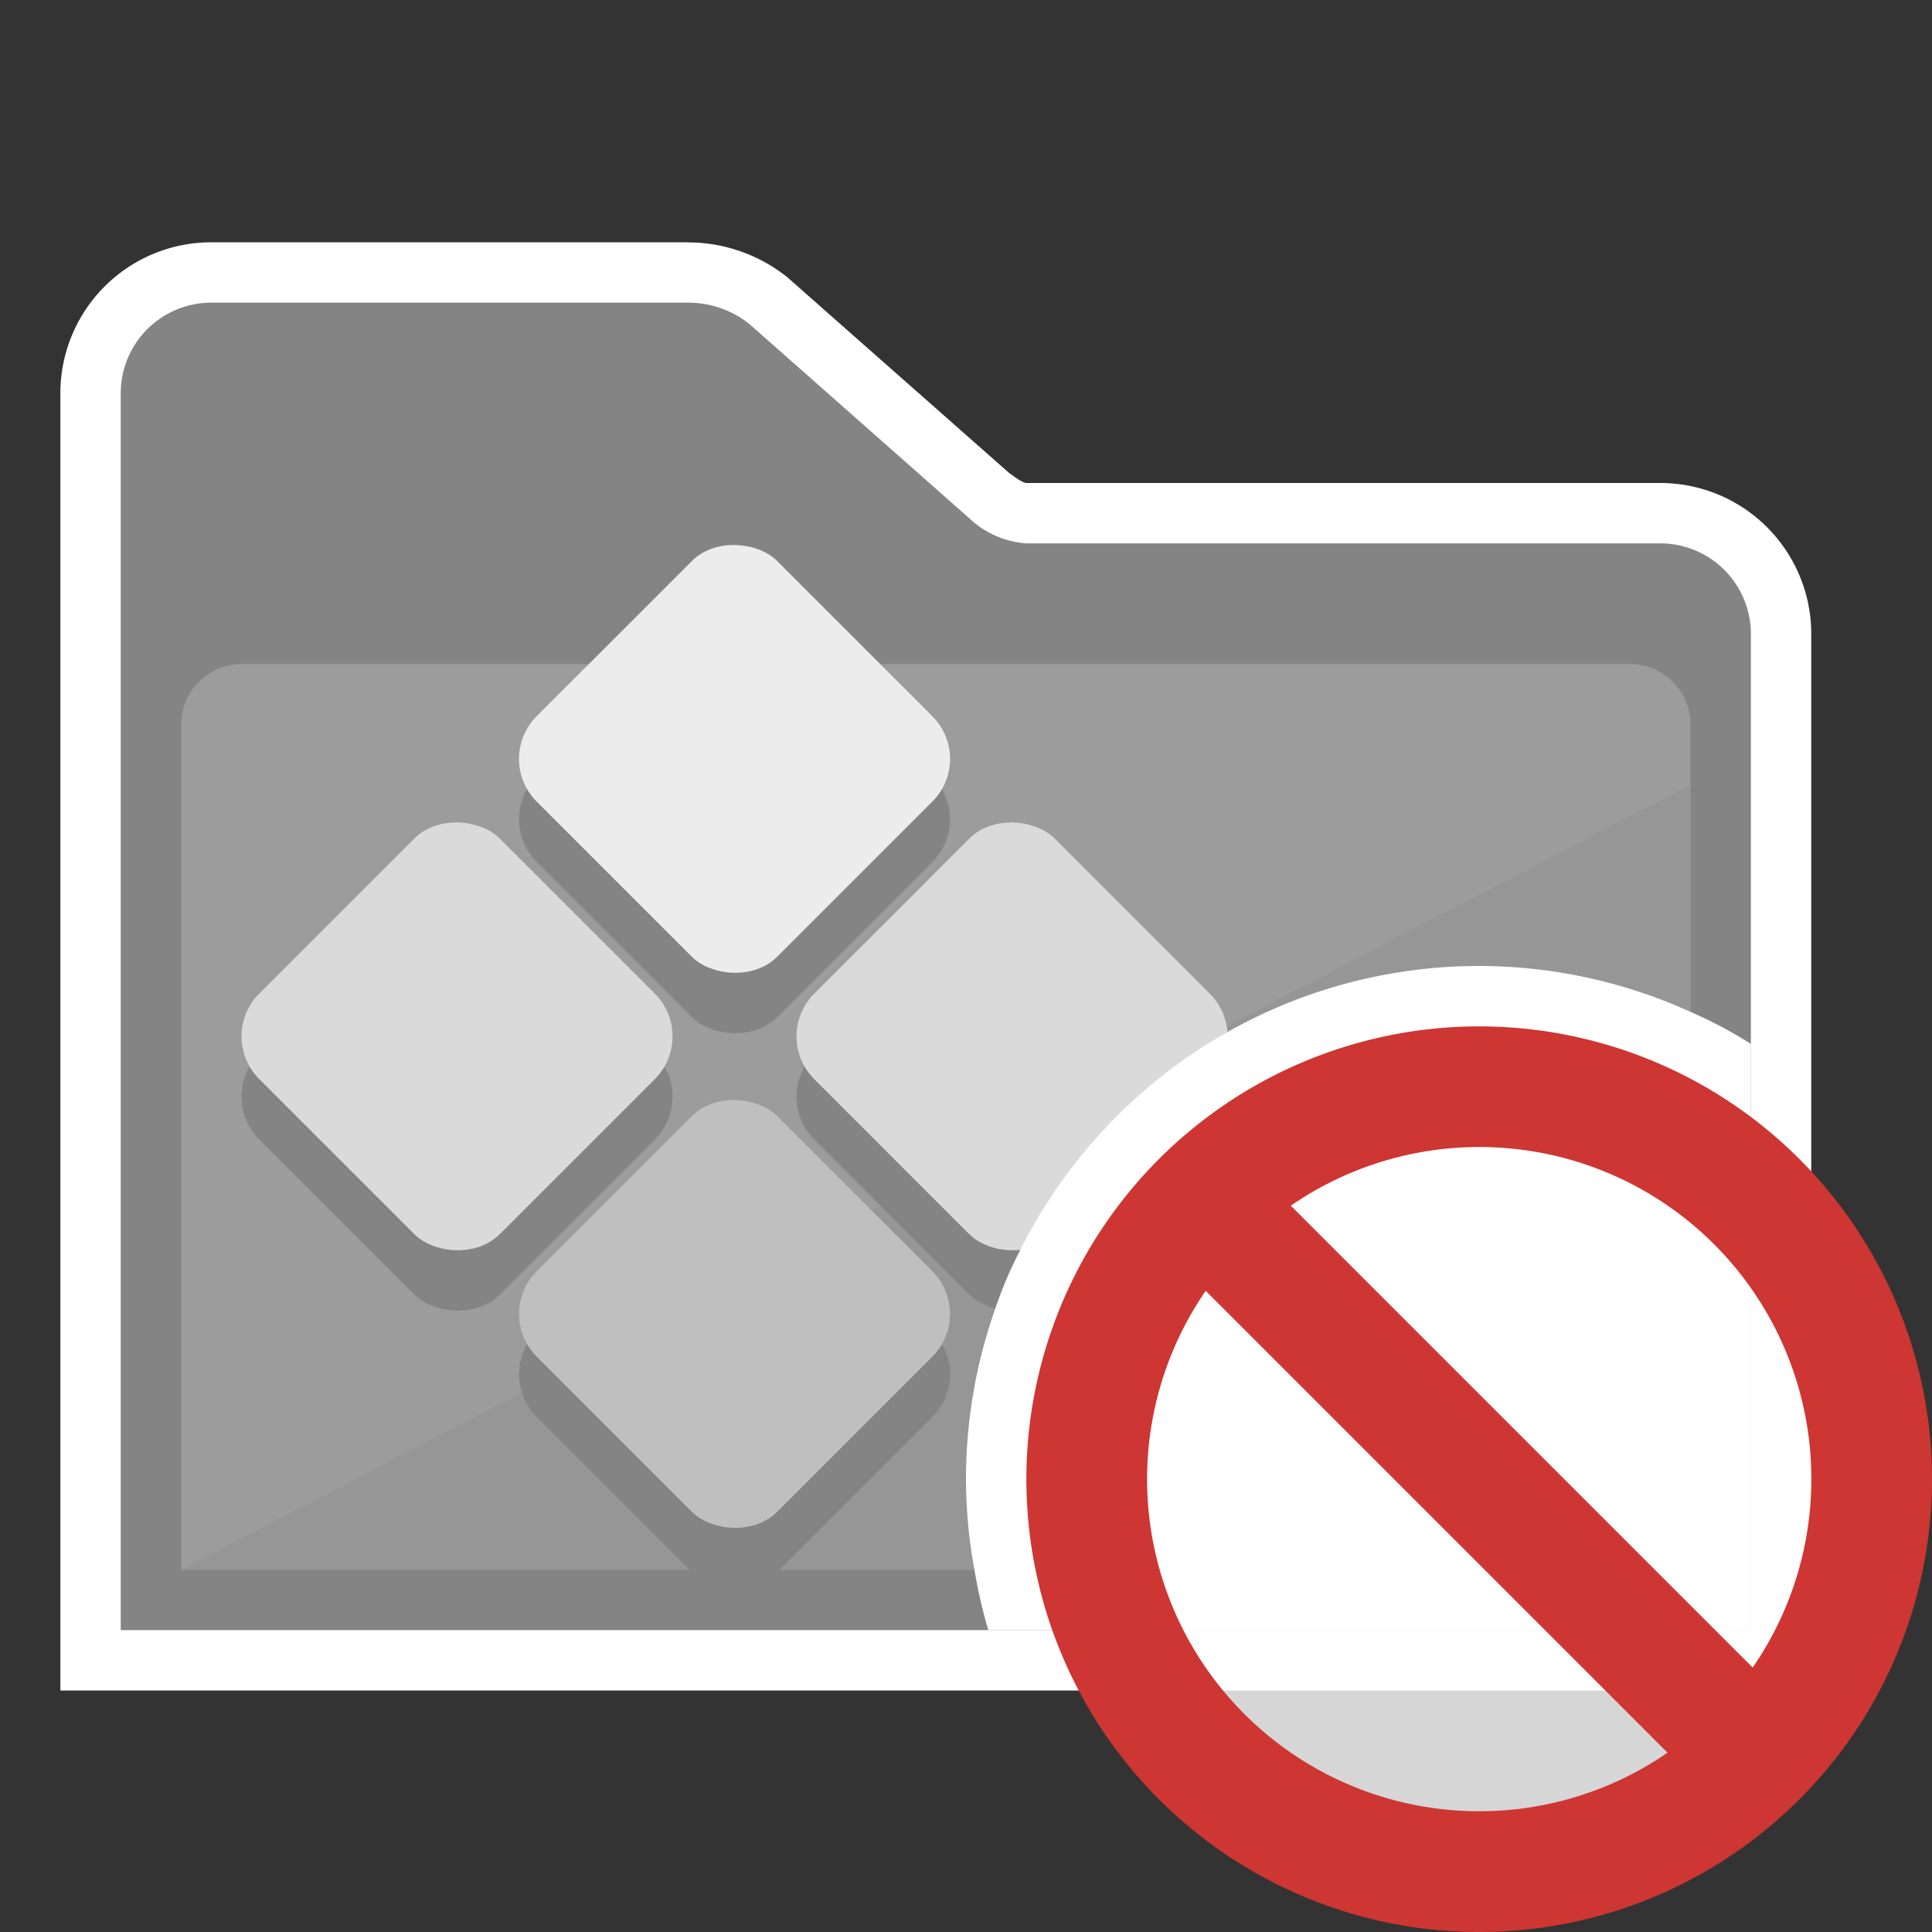 <svg data-name="Layer 1" xmlns="http://www.w3.org/2000/svg" viewBox="0 0 32 32"><rect x="0" y="0" width="32" height="32" fill="#333333" stroke="none"/><title>category_volume_nonselectable32</title><path d="M1.5,27.5V6.513a2,2,0,0,1,2-2h7.9a2.131,2.131,0,0,1,1.319.46l3.668,3.238A1.006,1.006,0,0,0,17,8.5H27.5a2,2,0,0,1,2,2v17Z" fill="#848484"/><path d="M11.4,5.013a1.625,1.625,0,0,1,1.009.351l3.648,3.222A1.526,1.526,0,0,0,17,9H27.5A1.5,1.5,0,0,1,29,10.5V27H2V6.513a1.5,1.5,0,0,1,1.5-1.5h7.9m0-1H3.5A2.5,2.5,0,0,0,1,6.513V28H30V10.5A2.5,2.5,0,0,0,27.5,8H17c-.027,0-.1-.024-.305-.183l-3.626-3.2-.02-.018-.021-.017a2.636,2.636,0,0,0-1.63-.567Z" fill="#fff"/><path d="M3,26H28V12a1,1,0,0,0-1-1H4a1,1,0,0,0-1,1Z" fill="#9c9c9c"/><polygon points="3 26 28 26 28 13 3 26" fill="#969696"/><rect x="9.349" y="10.753" width="5.634" height="5.634" rx="1" ry="1" transform="translate(-6.032 12.577) rotate(-45)" fill="#848484"/><rect x="13.946" y="15.349" width="5.634" height="5.634" rx="1" ry="1" transform="translate(-7.936 17.174) rotate(-45)" fill="#848484"/><rect x="9.349" y="19.946" width="5.634" height="5.634" rx="1" ry="1" transform="translate(-12.532 15.27) rotate(-45)" fill="#848484"/><rect x="4.753" y="15.349" width="5.634" height="5.634" rx="1" ry="1" transform="translate(-10.628 10.673) rotate(-45)" fill="#848484"/><rect x="9.349" y="9.753" width="5.634" height="5.634" rx="1" ry="1" transform="translate(-5.325 12.284) rotate(-45)" fill="#ececec"/><rect x="13.946" y="14.349" width="5.634" height="5.634" rx="1" ry="1" transform="translate(-7.229 16.881) rotate(-45)" fill="#dadada"/><rect x="9.349" y="18.946" width="5.634" height="5.634" rx="1" ry="1" transform="translate(-11.825 14.977) rotate(-45)" fill="#bfbfbf"/><rect x="4.753" y="14.349" width="5.634" height="5.634" rx="1" ry="1" transform="translate(-9.921 10.38) rotate(-45)" fill="#dadada"/><path d="M29,17.29V27H16.37a8.088,8.088,0,0,1-.23-1A8.285,8.285,0,0,1,16,24.5a8.461,8.461,0,0,1,.48-2.81,6.877,6.877,0,0,1,.41-.97,8.592,8.592,0,0,1,3.03-3.38c.13-.08.26-.16.4-.24A8.468,8.468,0,0,1,28,16.76,7.34,7.34,0,0,1,29,17.29Z" fill="#fff"/><g opacity="0.8"><circle cx="24.5" cy="24.5" r="6.5" fill="#fff"/></g><path d="M24.5,17A7.5,7.5,0,1,0,32,24.5,7.5,7.5,0,0,0,24.5,17Zm0,13a5.5,5.5,0,0,1-4.53-8.62l7.65,7.65A5.492,5.492,0,0,1,24.5,30Zm4.53-2.38-7.65-7.65a5.5,5.5,0,0,1,7.65,7.65Z" fill="#cd3632"/></svg>